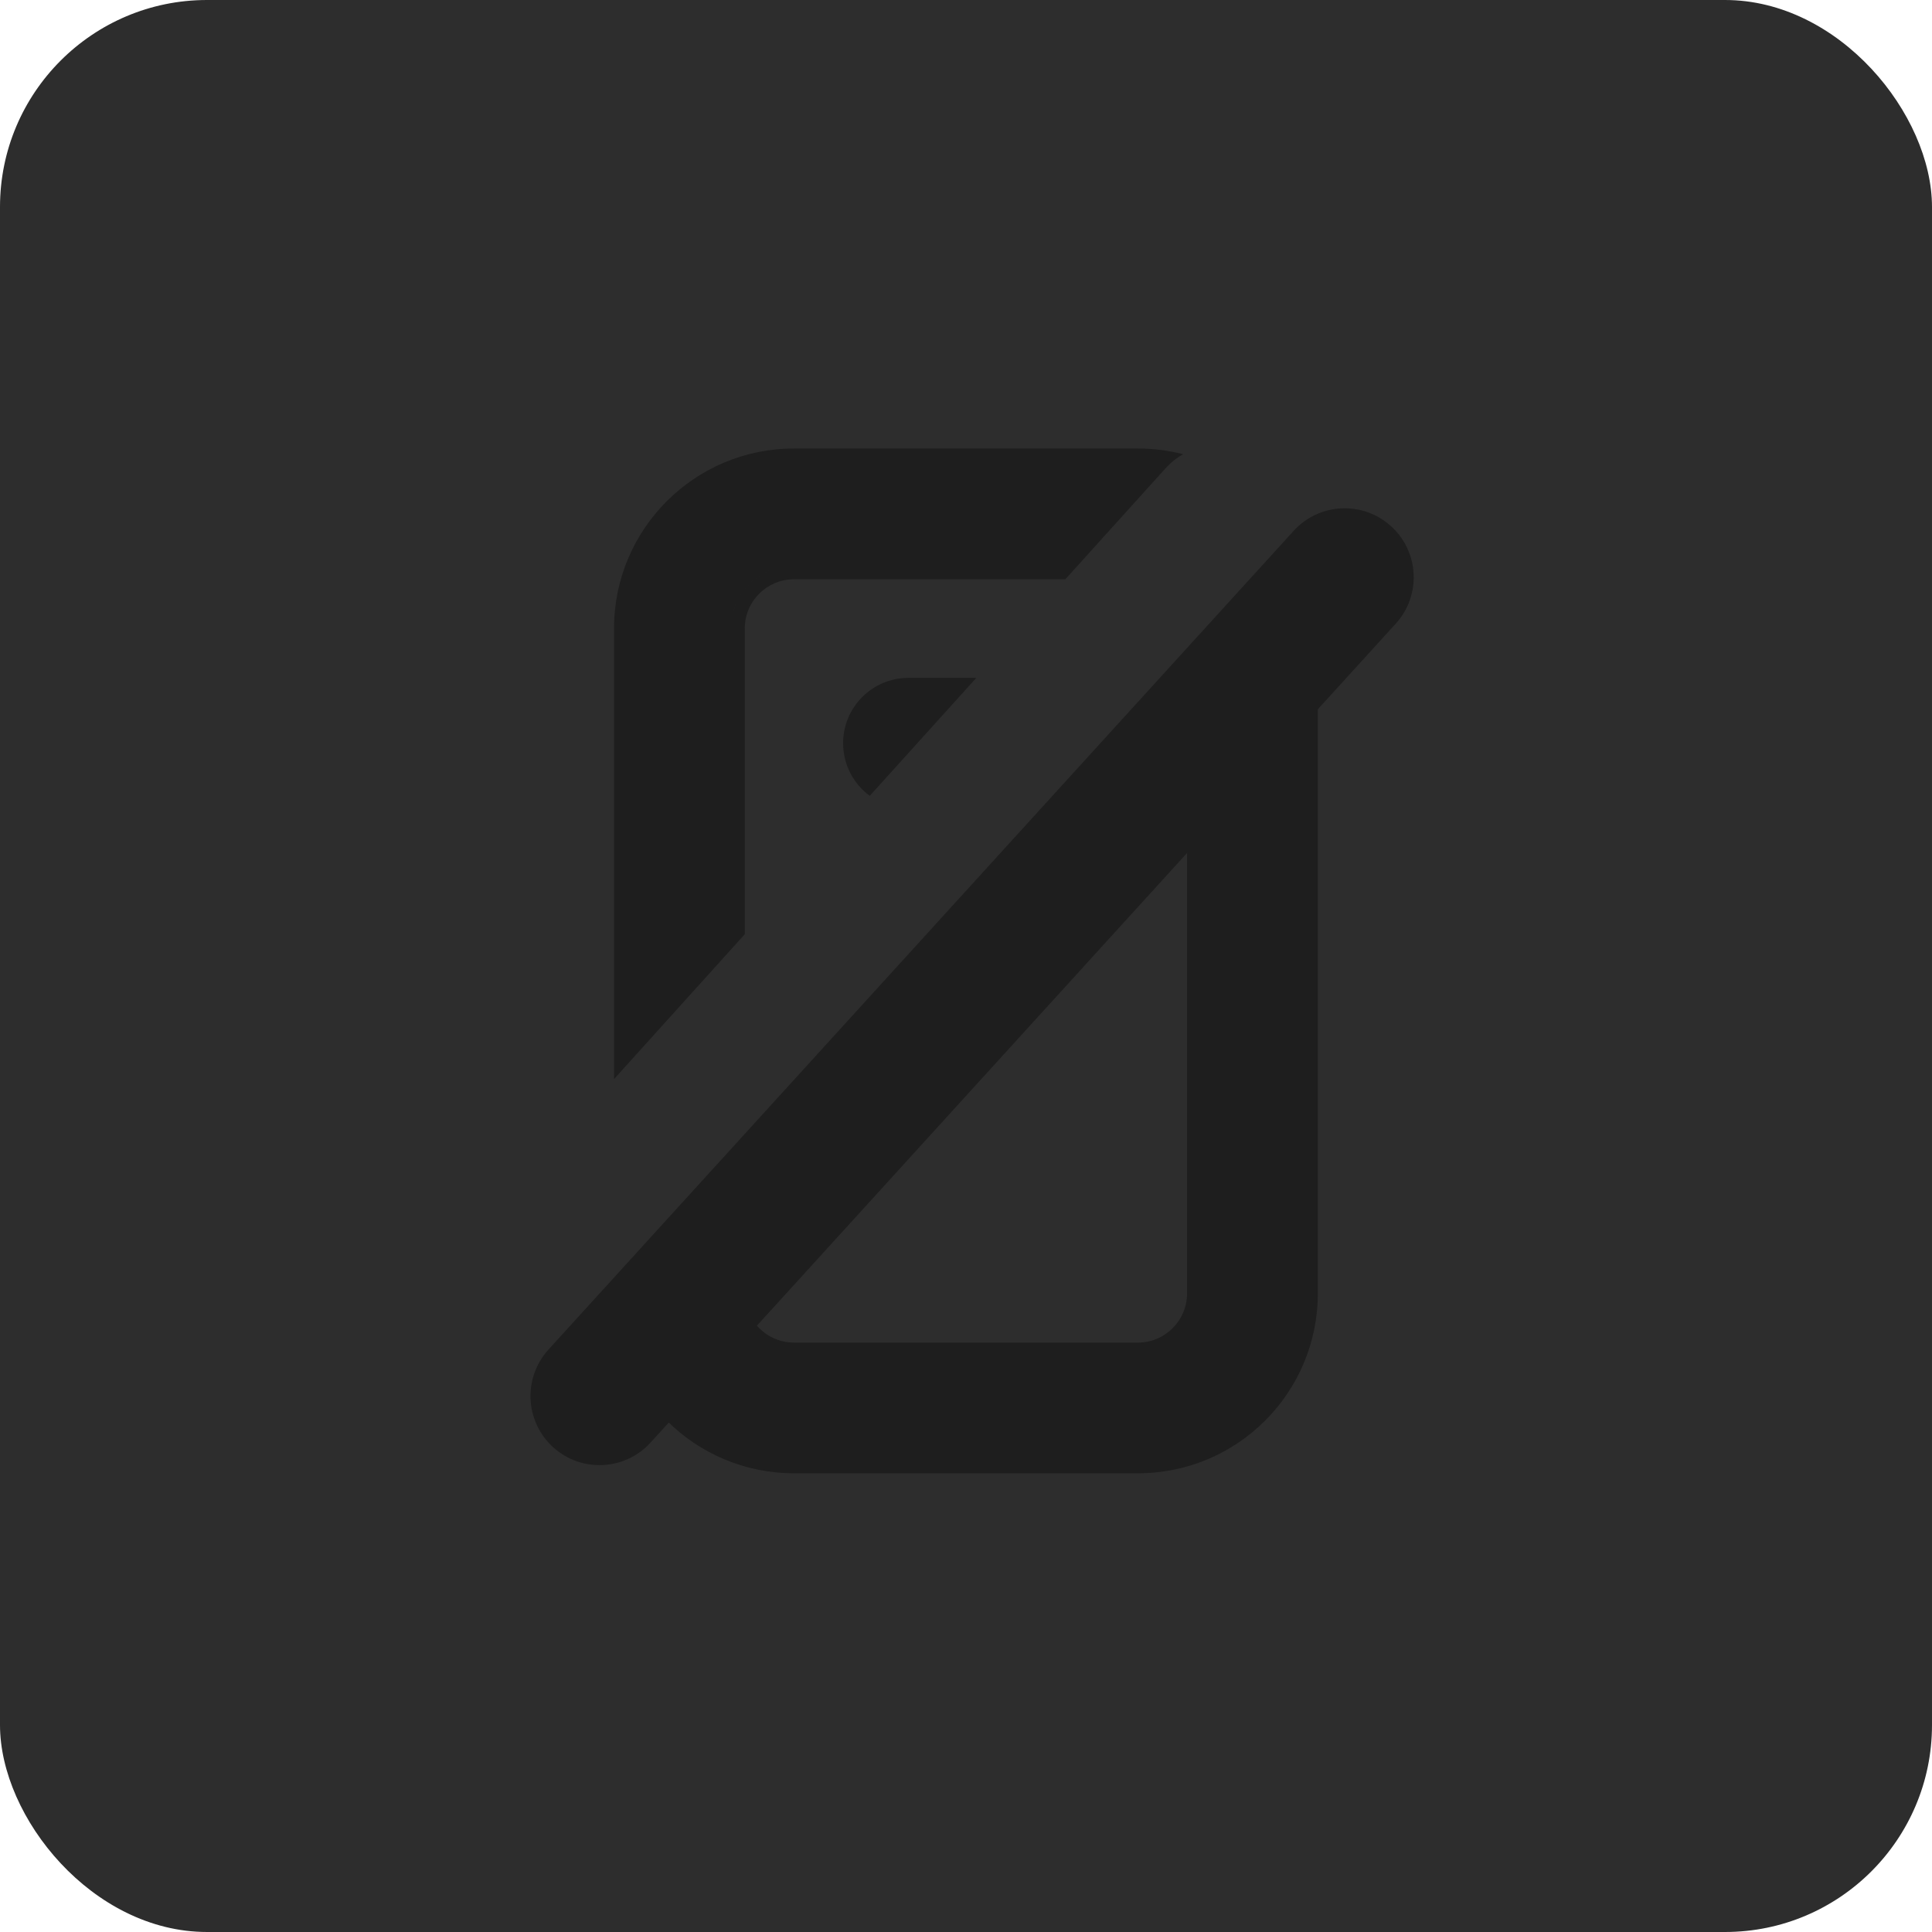 <svg width="28" height="28" viewBox="0 0 28 28" fill="none" xmlns="http://www.w3.org/2000/svg">
<rect width="28" height="28" rx="3" fill="#2D2D2D"/>
<path fill-rule="evenodd" clip-rule="evenodd" d="M17.147 6.583C16.937 6.529 16.718 6.5 16.491 6.5H11.508C10.067 6.5 8.899 7.668 8.899 9.108V15.639L10.594 13.761V9.108C10.594 8.68 10.889 8.32 11.288 8.222C10.89 8.32 10.594 8.68 10.594 9.108V13.761L10.794 13.54V9.108C10.794 8.714 11.114 8.395 11.508 8.395H15.44L16.892 6.787C16.906 6.771 16.921 6.756 16.936 6.741C16.792 6.714 16.643 6.7 16.491 6.7H11.508C11.336 6.7 11.169 6.718 11.008 6.752C11.169 6.718 11.336 6.7 11.508 6.7H16.491C16.643 6.7 16.792 6.714 16.936 6.741C17 6.678 17.071 6.625 17.147 6.583ZM18.617 7.976C18.797 8.313 18.899 8.699 18.899 9.108V18.744C18.899 19.762 18.267 20.633 17.374 20.985C18.267 20.633 18.899 19.762 18.899 18.744V9.108C18.899 8.699 18.797 8.313 18.617 7.976C18.679 7.931 18.731 7.888 18.774 7.846C18.981 8.22 19.099 8.65 19.099 9.108V18.744C19.099 20.185 17.932 21.352 16.491 21.352H11.508C10.067 21.352 8.899 20.185 8.899 18.744V18.623L10.594 16.746V18.744C10.594 19.249 11.003 19.658 11.508 19.658H16.491C16.53 19.658 16.568 19.655 16.606 19.651C16.568 19.655 16.53 19.658 16.491 19.658H11.508C11.003 19.658 10.594 19.249 10.594 18.744V16.746L10.794 16.524V18.744C10.794 19.138 11.114 19.458 11.508 19.458H16.491C16.885 19.458 17.204 19.138 17.204 18.744V9.425L18.377 8.127C18.469 8.075 18.549 8.025 18.617 7.976ZM14.15 9.824H13.167C12.643 9.824 12.219 10.248 12.219 10.771C12.219 11.084 12.371 11.362 12.605 11.534L13.969 10.024H13.167C13.128 10.024 13.09 10.027 13.053 10.032C13.09 10.027 13.128 10.024 13.167 10.024H13.969L14.15 9.824ZM15.732 11.056L15.203 11.641C15.454 11.533 15.649 11.319 15.732 11.056Z" fill="#1E1E1E"/>
<path fill-rule="evenodd" clip-rule="evenodd" d="M20.161 7.627C20.57 7.998 20.6 8.631 20.228 9.039L9.428 20.907C9.056 21.315 8.423 21.345 8.015 20.973C7.607 20.601 7.577 19.969 7.948 19.56L18.749 7.693C19.12 7.285 19.753 7.255 20.161 7.627Z" fill="#1E1E1E"/>
</svg>
